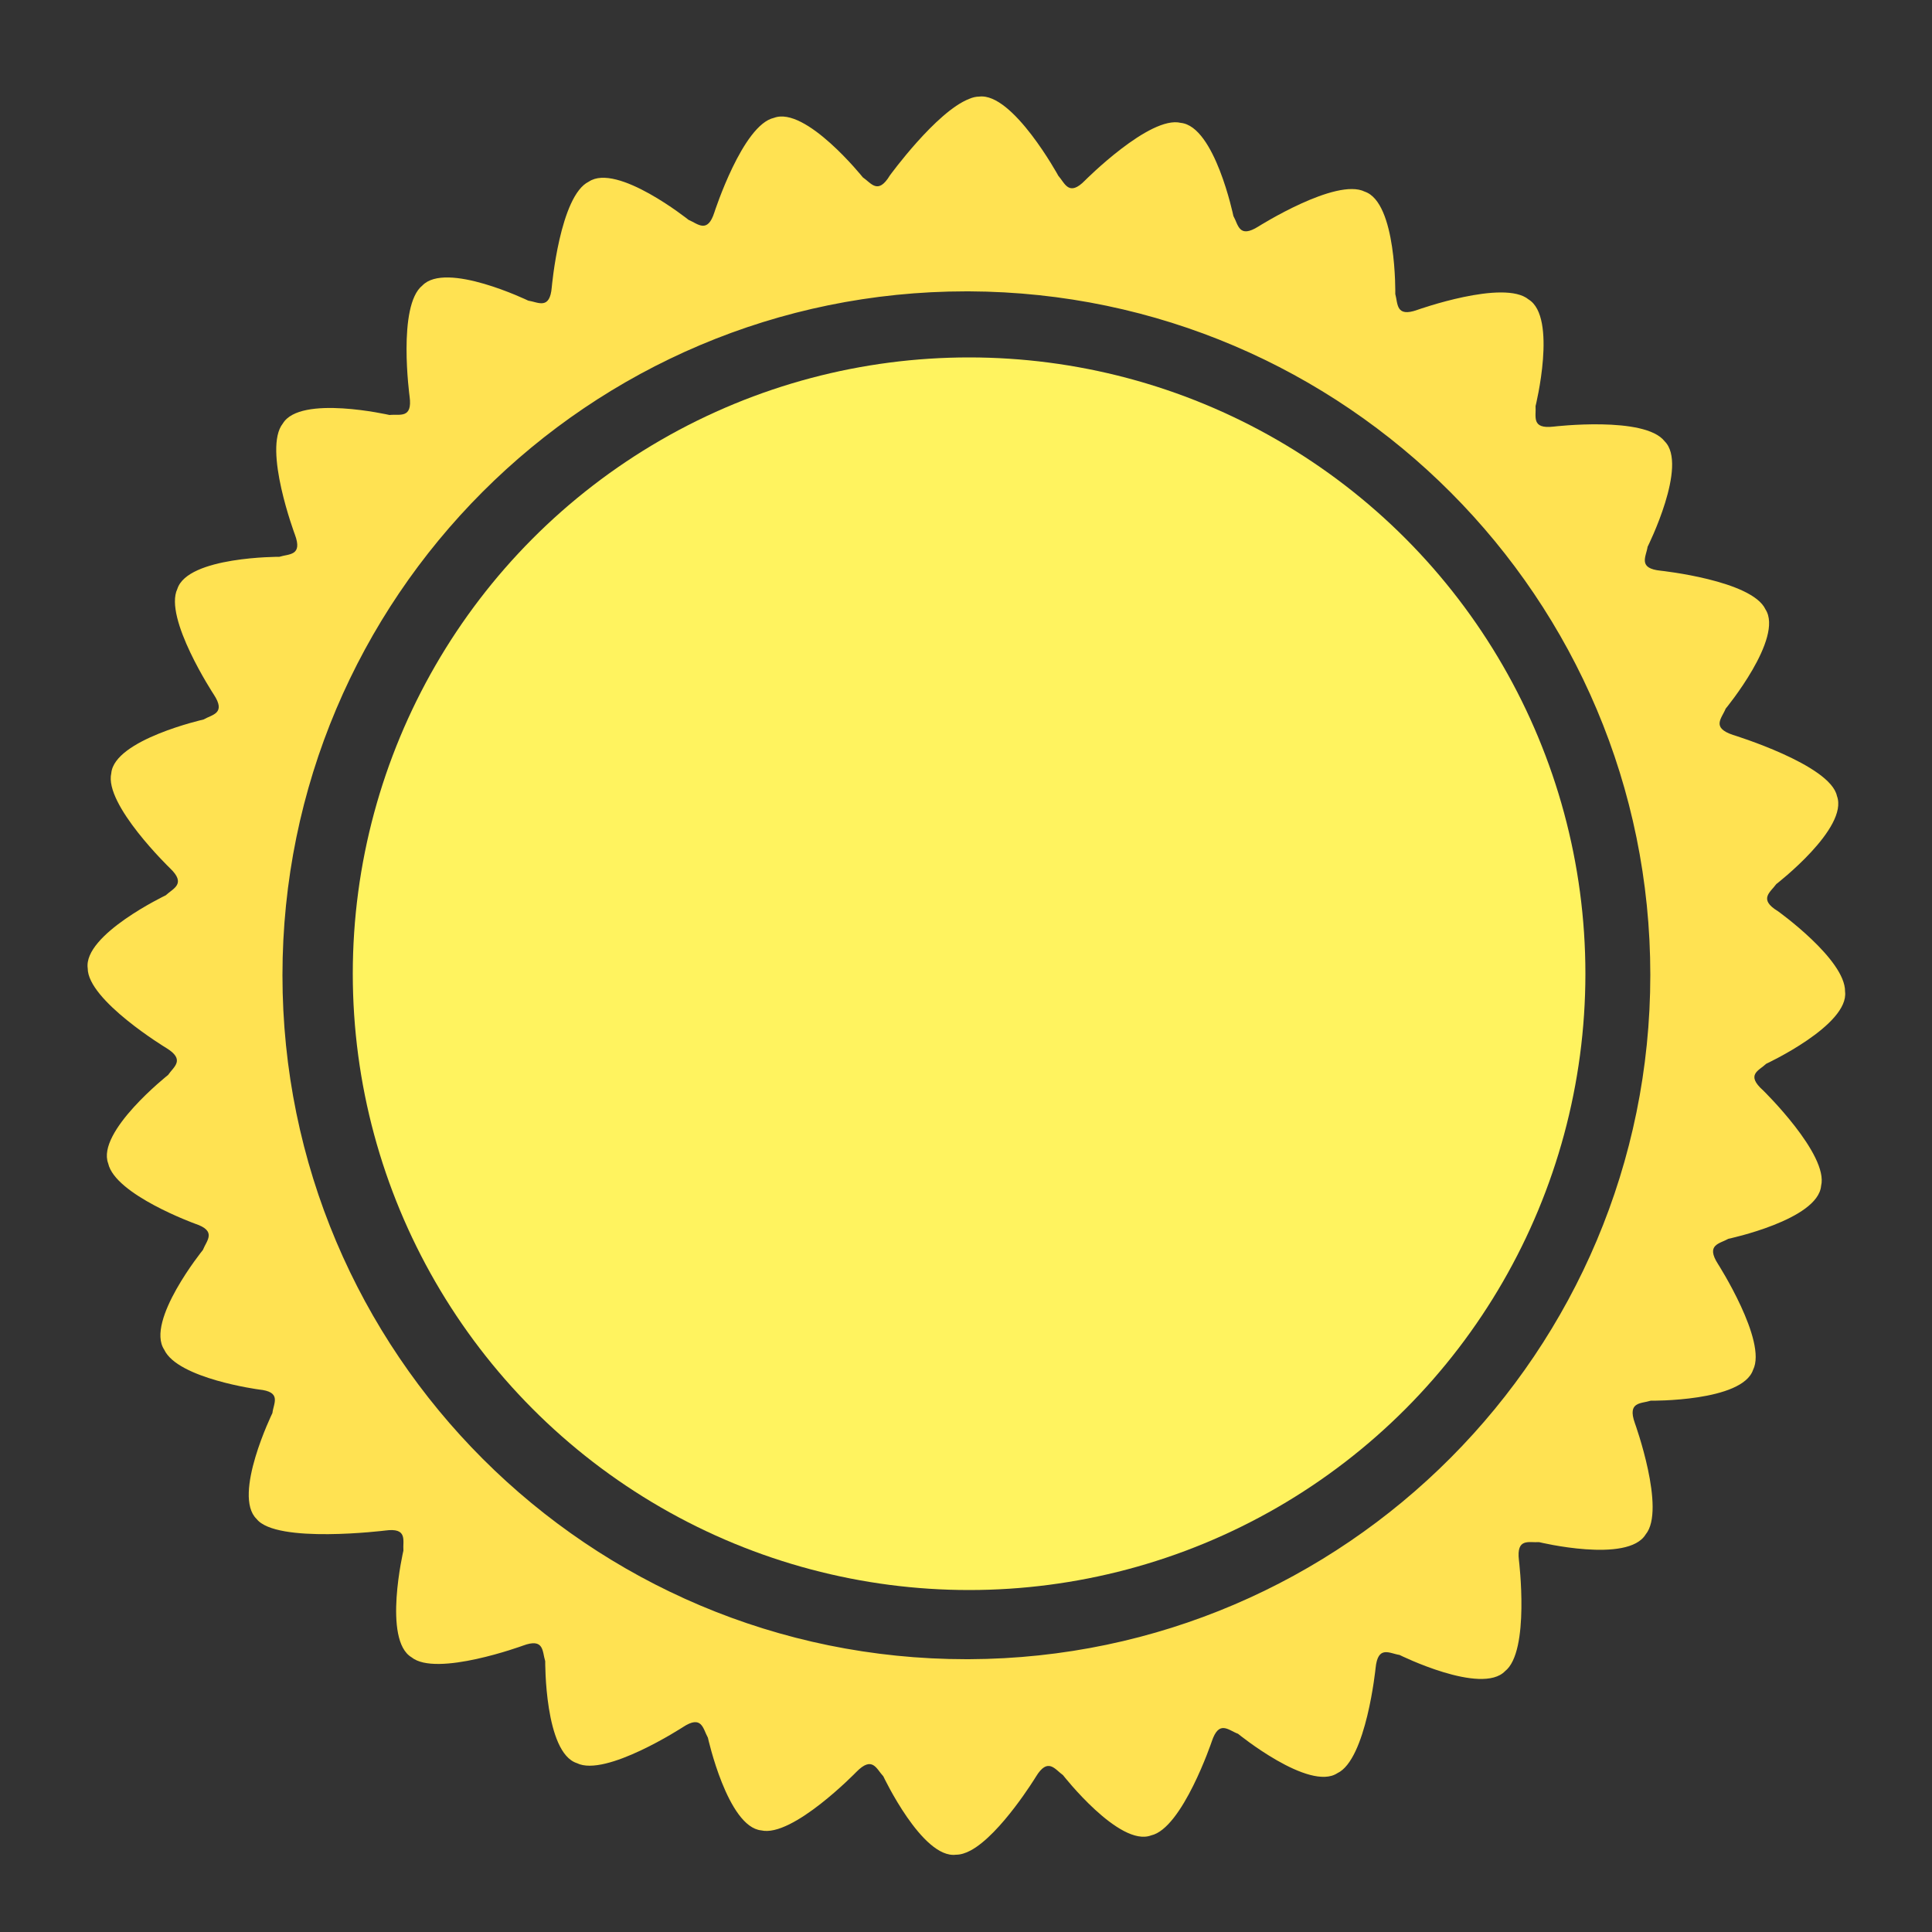 <?xml version="1.0" encoding="utf-8"?>
<!-- Generator: Adobe Illustrator 18.1.1, SVG Export Plug-In . SVG Version: 6.00 Build 0)  -->
<svg version="1.1" id="soleil" xmlns="http://www.w3.org/2000/svg" xmlns:xlink="http://www.w3.org/1999/xlink" x="0px" y="0px"
	 viewBox="0 0 50 50" enable-background="new 0 0 50 50" xml:space="preserve">
<rect x="0" y="0" width="50" height="50" fill="#333333" stroke="none"/>
<circle fill="#FFF35F" cx="25.08" cy="25.2" r="15.95"/>
<path fill="none" d="M41.03,25.2c0,8.81-7.14,15.95-15.95,15.95v1.78c9.74-0.04,17.62-7.95,17.62-17.69S34.82,7.59,25.08,7.55v1.7
	C33.89,9.25,41.03,16.39,41.03,25.2z"/>
<path fill="#FFE252" d="M45.71,27.53c0,0,2.15-1,2.04-1.87c0.01-0.83-1.74-2.08-1.74-2.08c-0.51-0.31-0.19-0.49-0.04-0.7
	c0,0,1.88-1.45,1.57-2.28c-0.17-0.81-2.69-1.58-2.69-1.58c-0.57-0.19-0.29-0.43-0.19-0.68c0,0,1.51-1.83,1.03-2.57
	c-0.35-0.75-2.71-1-2.71-1c-0.6-0.06-0.38-0.36-0.34-0.62c0,0,1.06-2.12,0.44-2.73c-0.51-0.66-2.87-0.38-2.87-0.38
	c-0.59,0.07-0.45-0.26-0.47-0.53c0,0,0.57-2.3-0.18-2.76c-0.64-0.53-2.88,0.27-2.88,0.27c-0.56,0.2-0.5-0.16-0.57-0.41
	c0,0,0.04-2.37-0.79-2.65c-0.74-0.37-2.75,0.9-2.75,0.9c-0.51,0.32-0.52-0.04-0.65-0.27c0,0-0.48-2.32-1.36-2.41
	c-0.8-0.2-2.48,1.49-2.48,1.49c-0.42,0.43-0.52,0.07-0.69-0.12c0,0-1.18-2.16-2.05-2.05c-0.08,0-0.17,0.02-0.26,0.06
	c-0.85,0.33-2.05,1.98-2.05,1.98c-0.31,0.51-0.48,0.2-0.7,0.05c0,0-1.48-1.85-2.3-1.54c-0.81,0.18-1.54,2.44-1.54,2.44
	c-0.18,0.57-0.43,0.3-0.67,0.2c0,0-1.85-1.48-2.58-0.99c-0.75,0.36-0.96,2.73-0.96,2.73c-0.05,0.6-0.35,0.39-0.61,0.35
	c0,0-2.13-1.03-2.74-0.39c-0.65,0.52-0.33,2.87-0.33,2.87c0.08,0.59-0.26,0.45-0.52,0.48c0,0-2.31-0.53-2.76,0.22
	c-0.52,0.65,0.31,2.87,0.31,2.87c0.21,0.56-0.15,0.5-0.4,0.58c0,0-2.37-0.01-2.64,0.83c-0.36,0.75,0.94,2.73,0.94,2.73
	c0.33,0.5-0.04,0.52-0.26,0.65c0,0-2.31,0.52-2.39,1.39c-0.19,0.81,1.52,2.46,1.52,2.46c0.43,0.41,0.08,0.52-0.11,0.7
	c0,0-2.14,1.02-2.02,1.89c0,0.83,2.03,2.06,2.03,2.06c0.51,0.31,0.19,0.49,0.05,0.7c0,0-1.86,1.47-1.55,2.29
	c0.18,0.81,2.25,1.56,2.25,1.56c0.57,0.19,0.3,0.43,0.2,0.68c0,0-1.49,1.84-1,2.58c0.35,0.75,2.45,1.03,2.45,1.03
	c0.6,0.06,0.38,0.35,0.35,0.61c0,0-1.04,2.13-0.41,2.74c0.51,0.65,3.33,0.3,3.33,0.3c0.59-0.08,0.45,0.26,0.47,0.52
	c0,0-0.54,2.31,0.21,2.76c0.64,0.52,2.88-0.3,2.88-0.3c0.56-0.21,0.5,0.15,0.58,0.4c0,0-0.02,2.37,0.82,2.64
	c0.74,0.37,2.74-0.93,2.74-0.93c0.5-0.33,0.52,0.04,0.65,0.27c0,0,0.51,2.31,1.38,2.4c0.81,0.19,2.46-1.51,2.46-1.51
	c0.42-0.43,0.52-0.08,0.7,0.11c0,0,1.01,2.14,1.88,2.03c0.12,0,0.25-0.04,0.38-0.11c0.78-0.42,1.69-1.91,1.69-1.91
	c0.31-0.51,0.49-0.19,0.7-0.04c0,0,1.46,1.87,2.28,1.56c0.81-0.18,1.57-2.43,1.57-2.43c0.19-0.57,0.43-0.29,0.68-0.2
	c0,0,1.84,1.5,2.57,1.02c0.75-0.35,0.99-2.72,0.99-2.72c0.06-0.6,0.36-0.38,0.62-0.34c0,0,2.12,1.05,2.73,0.42
	c0.65-0.51,0.36-2.87,0.36-2.87c-0.07-0.59,0.26-0.45,0.52-0.47c0,0,2.3,0.56,2.76-0.2c0.53-0.64-0.28-2.88-0.28-2.88
	c-0.2-0.56,0.16-0.5,0.41-0.58c0,0,2.37,0.03,2.65-0.8c0.37-0.74-0.91-2.74-0.91-2.74c-0.32-0.5,0.04-0.52,0.27-0.65
	c0,0,2.32-0.49,2.4-1.37c0.2-0.81-1.5-2.47-1.5-2.47C45.17,27.81,45.52,27.71,45.71,27.53z M25.08,42.94c-0.02,0-0.05,0-0.07,0
	c-9.77,0-17.7-7.92-17.7-17.7c0-9.77,7.92-17.7,17.7-17.7c0.02,0,0.05,0,0.07,0c9.74,0.04,17.63,7.95,17.63,17.69
	S34.82,42.9,25.08,42.94z"/>
</svg>
